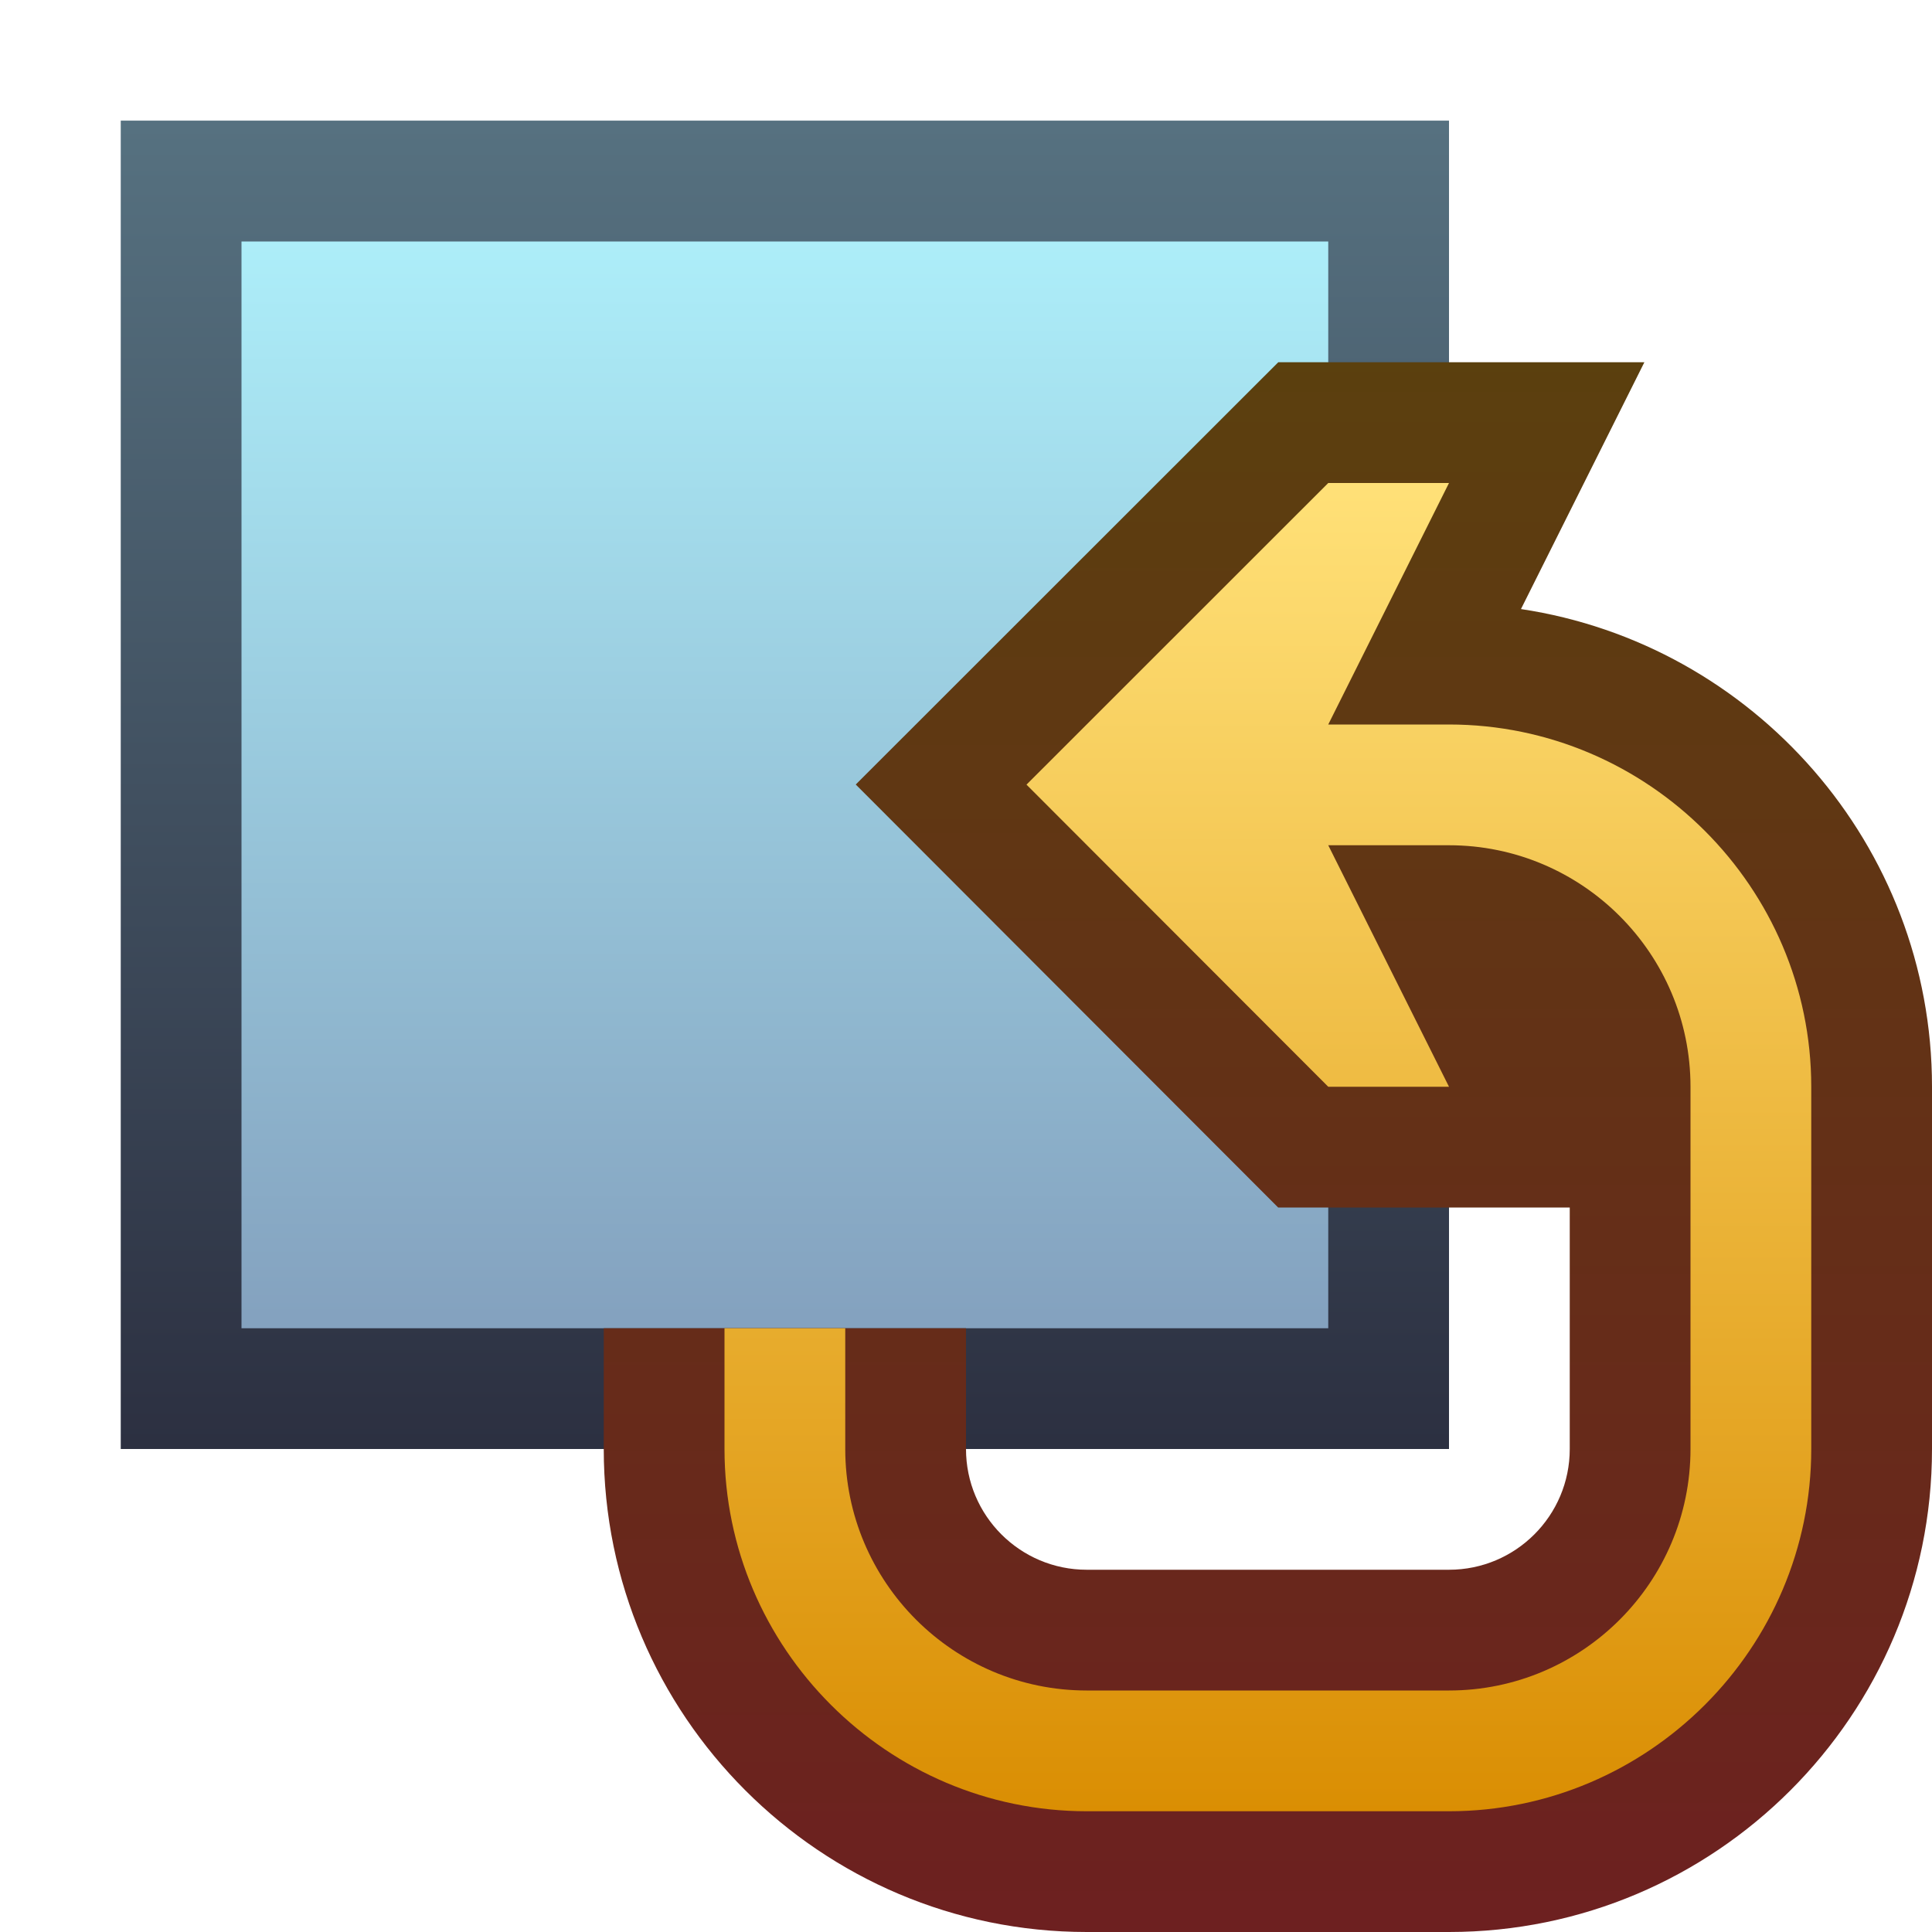 <svg ti:v='1' width='16' height='16' viewBox='0,0,16,16' xmlns='http://www.w3.org/2000/svg' xmlns:ti='urn:schemas-jetbrains-com:tisvg'><g><path fill-rule='evenodd' d='M0,0L16,0L16,16L0,16Z' fill='#FFFFFF' opacity='0'/><linearGradient id='F1' x1='0.5' y1='0.004' x2='0.5' y2='0.995'><stop offset='0' stop-color='#567180'/><stop offset='1' stop-color='#2C3041'/></linearGradient><path fill-rule='evenodd' d='M1,12L12,12L12,0.999L1,0.999L1,12Z' fill='url(#F1)'/><linearGradient id='F2' x1='0.5' y1='-0.007' x2='0.5' y2='0.993'><stop offset='0' stop-color='#ADEEF9'/><stop offset='1' stop-color='#84A2BF'/></linearGradient><path fill-rule='evenodd' d='M2,11L11,11L11,2L2,2L2,11Z' fill='url(#F2)'/><linearGradient id='F3' x1='0.5' y1='-0.005' x2='0.5' y2='0.998'><stop offset='0' stop-color='#5B400E'/><stop offset='1' stop-color='#6D2020'/></linearGradient><path fill-rule='evenodd' d='M10.586,3L7.087,6.497L10.585,10L13,10L13,12C13,12.552,12.552,13,12,13L9,13C8.448,13,8,12.552,8,12L8,11L5,11L5,12C5,14.206,6.794,16,9,16L12,16C14.206,16,16,14.206,16,12L16,9C16,6.997,14.519,5.333,12.596,5.044L13.618,3L10.586,3Z' fill='url(#F3)'/><linearGradient id='F4' x1='0.5' y1='0.009' x2='0.5' y2='1.024'><stop offset='0' stop-color='#FFE077'/><stop offset='1' stop-color='#D98C00'/></linearGradient><path fill-rule='evenodd' d='M11,4L8.501,6.498L11,9L12,9L11,7L12,7C13.103,7,14,7.897,14,9L14,12C14,13.103,13.103,14,12,14L9,14C7.898,14,7,13.103,7,12L7,11L6,11L6,12C6,13.65,7.35,15,9,15L12,15C13.651,15,15,13.65,15,12L15,9C15,7.35,13.651,6,12,6L11,6L12,4L11,4Z' fill='url(#F4)'/></g></svg>
